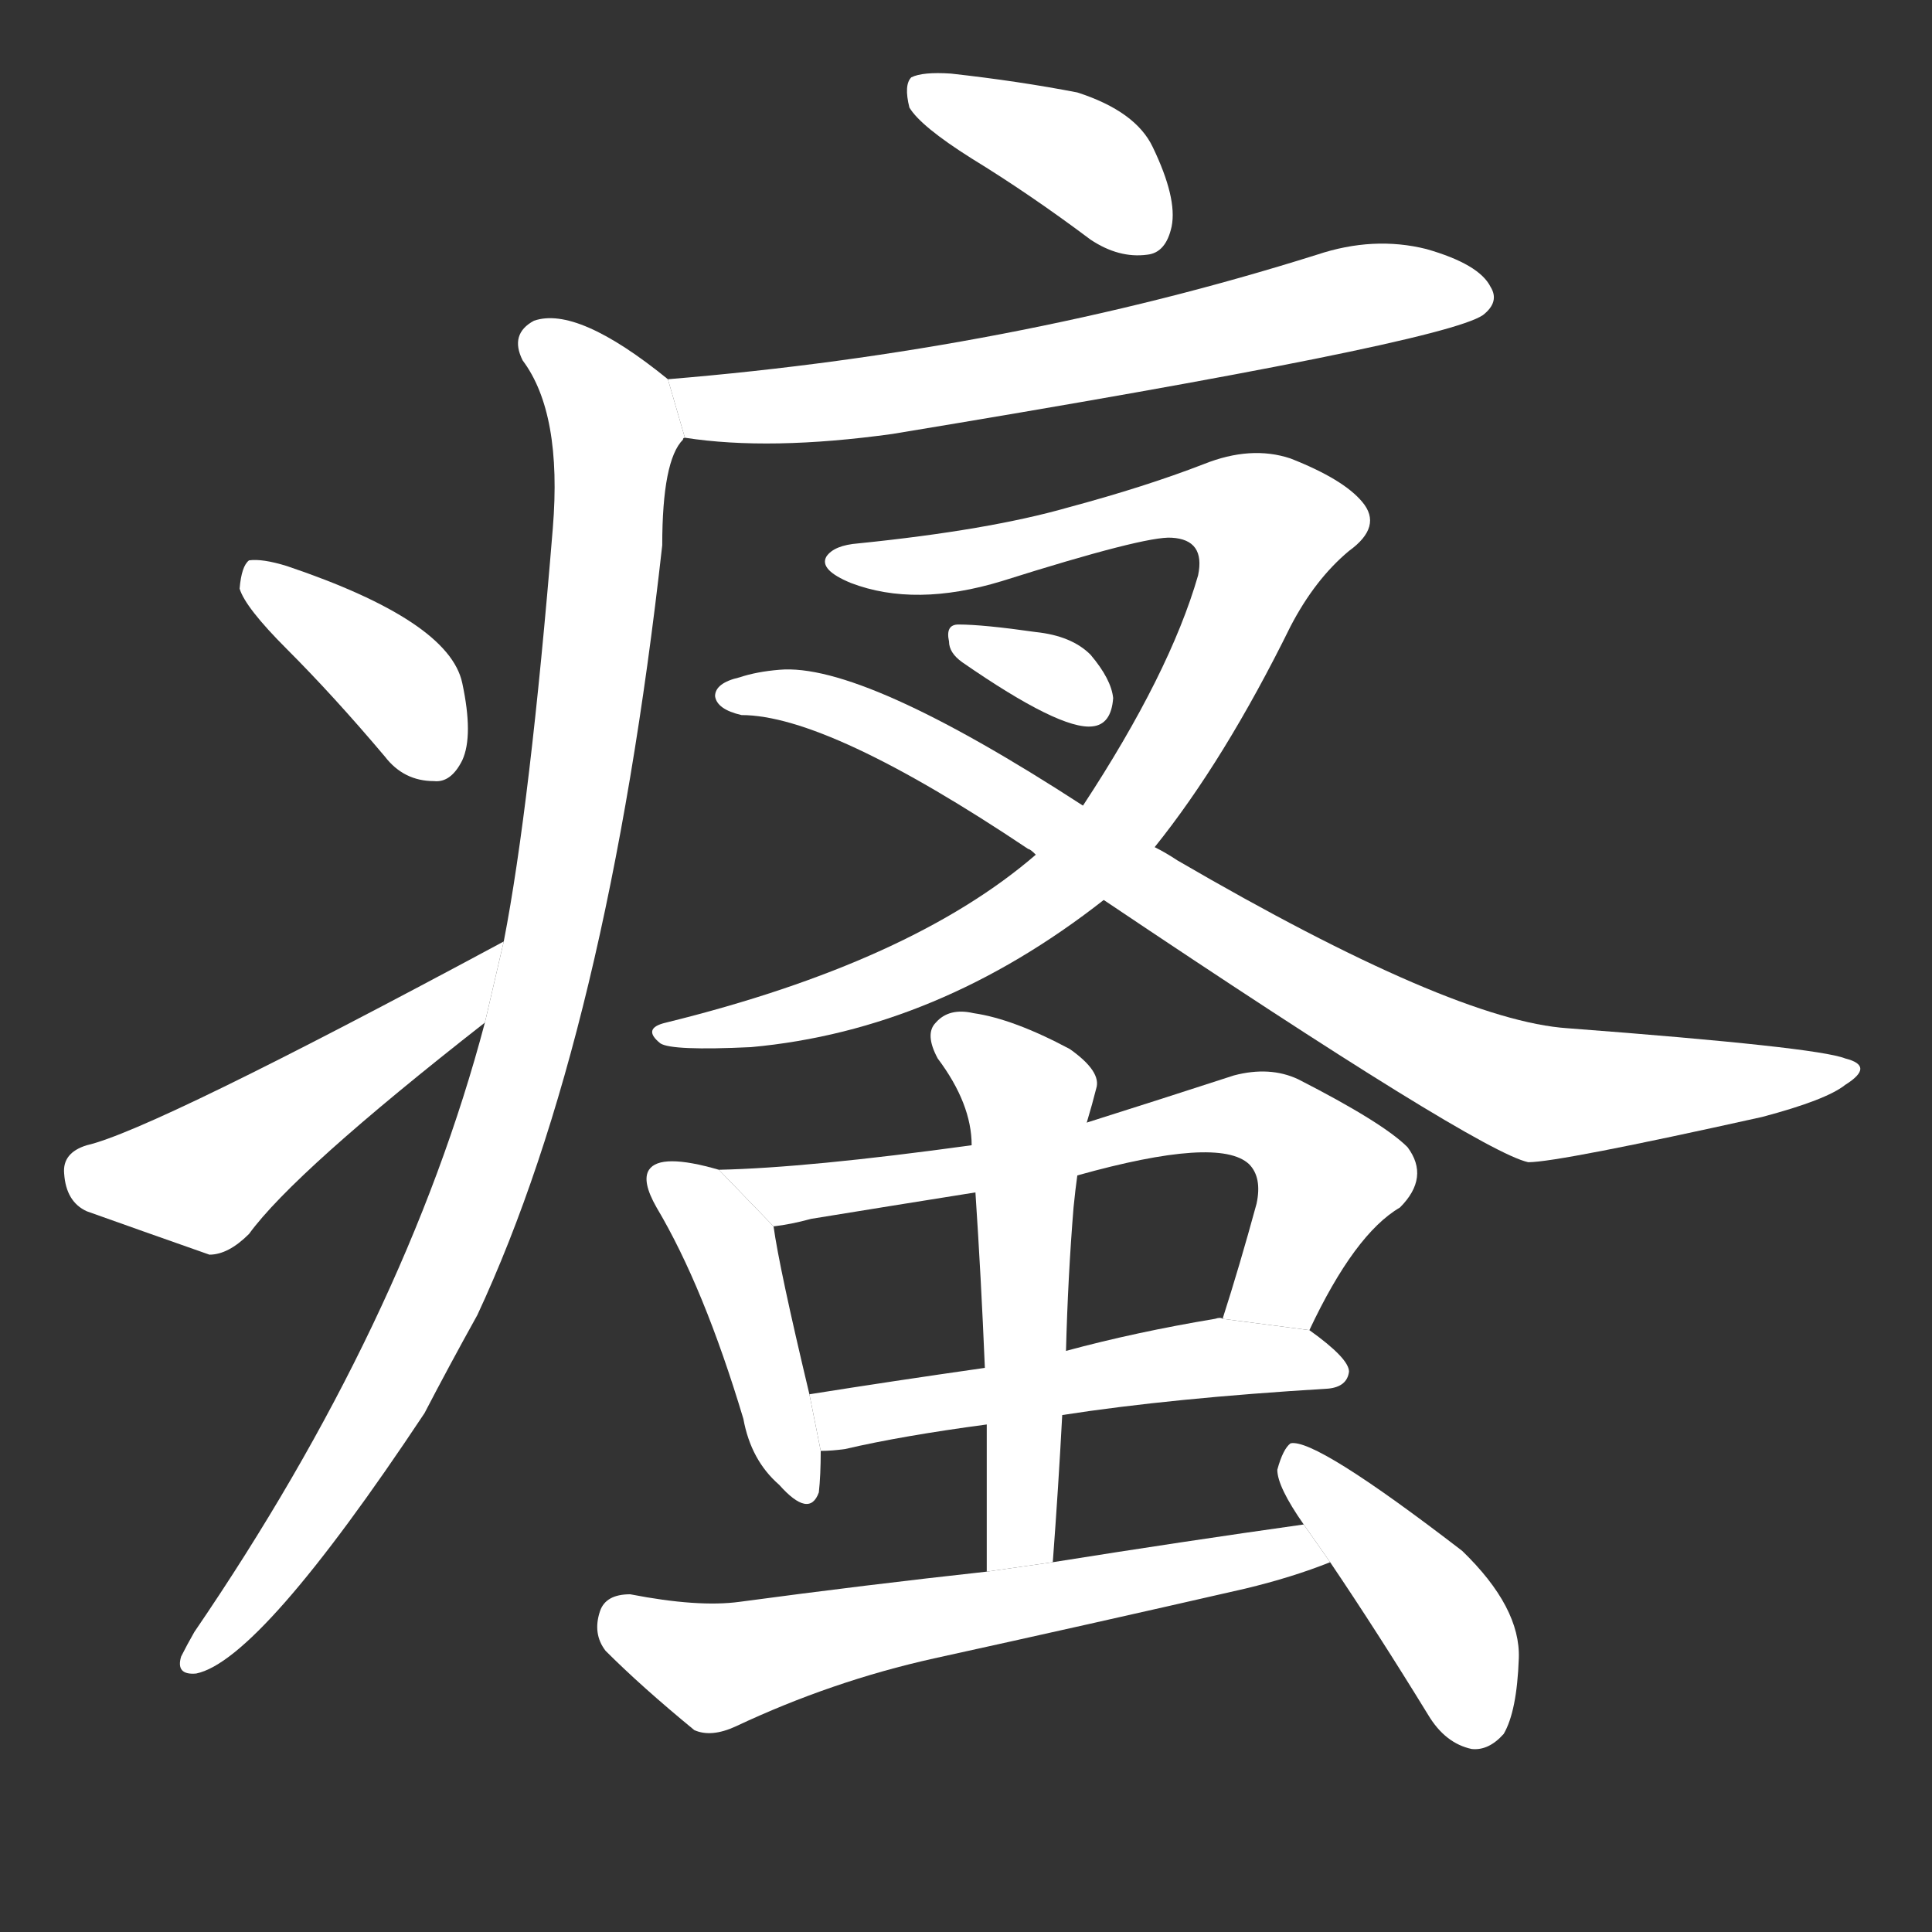 <!-- u7619_sao4_itch -->
<!-- 7619 -->
<!-- 7619 -->
<!-- 7619 -->
<svg viewBox="0 0 1024 1024">
  <rect x="0" y="0" width="1024" height="1024" fill="#333333" stroke="none"/>
  <g transform="scale(1, -1) translate(0, -900)">
    <path fill="#FFFFFF" d="M 515 816 Q 546 797 578 773 Q 593 763 608 765 Q 618 766 621 780 Q 624 795 611 822 Q 602 841 571 851 Q 540 857 504 861 Q 489 862 483 859 Q 479 855 482 843 Q 488 833 515 816 Z"></path>
    <path fill="#FFFFFF" d="M 363 668 Q 408 661 473 670 Q 764 718 786 733 Q 795 740 790 748 Q 784 760 756 768 Q 728 775 698 765 Q 536 714 354 699 L 363 668 Z"></path>
    <path fill="#FFFFFF" d="M 257 358 Q 215 199 103 35 Q 99 28 96 22 Q 93 12 104 13 Q 138 20 225 151 Q 238 176 253 203 Q 322 351 351 611 Q 351 656 362 667 Q 362 668 363 668 L 354 699 Q 306 738 283 730 Q 270 723 277 709 Q 298 681 293 620 Q 281 473 267 401 L 257 358 Z"></path>
    <path fill="#FFFFFF" d="M 152 556 Q 177 531 204 499 Q 214 486 230 486 Q 239 485 245 497 Q 251 510 245 538 Q 238 571 152 600 Q 139 604 132 603 Q 128 600 127 588 Q 130 578 152 556 Z"></path>
    <path fill="#FFFFFF" d="M 267 401 Q 81 301 46 293 Q 33 289 34 278 Q 35 263 46 258 Q 74 248 111 235 Q 121 235 132 246 Q 156 279 257 358 L 267 401 Z"></path>
    <path fill="#FFFFFF" d="M 612 451 Q 649 497 684 568 Q 697 593 715 608 Q 733 621 722 634 Q 712 646 684 657 Q 663 664 638 654 Q 607 642 566 631 Q 524 619 455 612 Q 442 611 438 605 Q 434 598 451 591 Q 485 578 531 592 Q 607 616 621 615 Q 639 614 635 595 Q 620 543 574 473 L 549 447 Q 483 390 353 358 Q 340 355 350 347 Q 356 343 398 345 Q 497 354 585 423 L 612 451 Z"></path>
    <path fill="#FFFFFF" d="M 585 423 Q 783 290 810 284 Q 826 284 934 308 Q 968 317 978 325 Q 994 335 978 339 Q 963 345 831 355 Q 770 359 624 444 Q 618 448 612 451 L 574 473 Q 457 549 413 545 Q 401 544 392 541 Q 379 538 379 531 Q 380 524 393 521 Q 439 521 545 450 Q 546 450 549 447 L 585 423 Z"></path>
    <path fill="#FFFFFF" d="M 510 549 Q 562 513 579 515 Q 589 516 590 530 Q 589 540 578 553 Q 568 563 549 565 Q 521 569 508 569 Q 501 569 503 560 Q 503 554 510 549 Z"></path>
    <path fill="#FFFFFF" d="M 381 280 Q 350 289 344 280 Q 340 274 348 260 Q 373 218 394 148 Q 398 126 413 113 Q 429 95 434 109 Q 435 118 435 131 L 429 161 Q 413 228 410 250 L 381 280 Z"></path>
    <path fill="#FFFFFF" d="M 694 195 Q 718 246 742 260 Q 758 276 746 292 Q 733 305 688 328 Q 673 335 654 330 Q 614 317 576 305 L 515 293 Q 428 281 381 280 L 410 250 Q 419 251 430 254 Q 473 261 517 268 L 571 277 Q 646 298 662 283 Q 669 276 666 262 Q 657 229 648 201 L 694 195 Z"></path>
    <path fill="#FFFFFF" d="M 563 150 Q 621 159 704 164 Q 714 165 715 173 Q 715 180 694 195 L 648 201 Q 647 202 644 201 Q 602 194 565 184 L 522 175 Q 473 168 429 161 L 435 131 Q 441 131 448 132 Q 478 139 523 145 L 563 150 Z"></path>
    <path fill="#FFFFFF" d="M 558 72 Q 561 112 563 150 L 565 184 Q 566 223 569 260 Q 570 270 571 277 L 576 305 Q 579 315 581 323 Q 584 332 567 344 Q 537 360 516 363 Q 503 366 496 358 Q 490 352 497 339 Q 515 315 515 293 L 517 268 Q 520 223 522 175 L 523 145 Q 523 108 523 67 L 558 72 Z"></path>
    <path fill="#FFFFFF" d="M 691 92 Q 627 83 558 72 L 523 67 Q 459 60 392 51 Q 370 48 334 55 Q 321 55 318 46 Q 314 34 321 25 Q 340 6 368 -17 Q 377 -21 390 -15 Q 441 9 495 21 Q 577 39 660 58 Q 685 64 705 72 L 691 92 Z"></path>
    <path fill="#FFFFFF" d="M 705 72 Q 730 35 757 -9 Q 766 -24 780 -27 Q 789 -28 797 -19 Q 804 -7 805 21 Q 806 48 775 78 Q 697 138 684 135 Q 680 132 677 121 Q 677 112 691 92 L 705 72 Z"></path>
  </g>
</svg>
